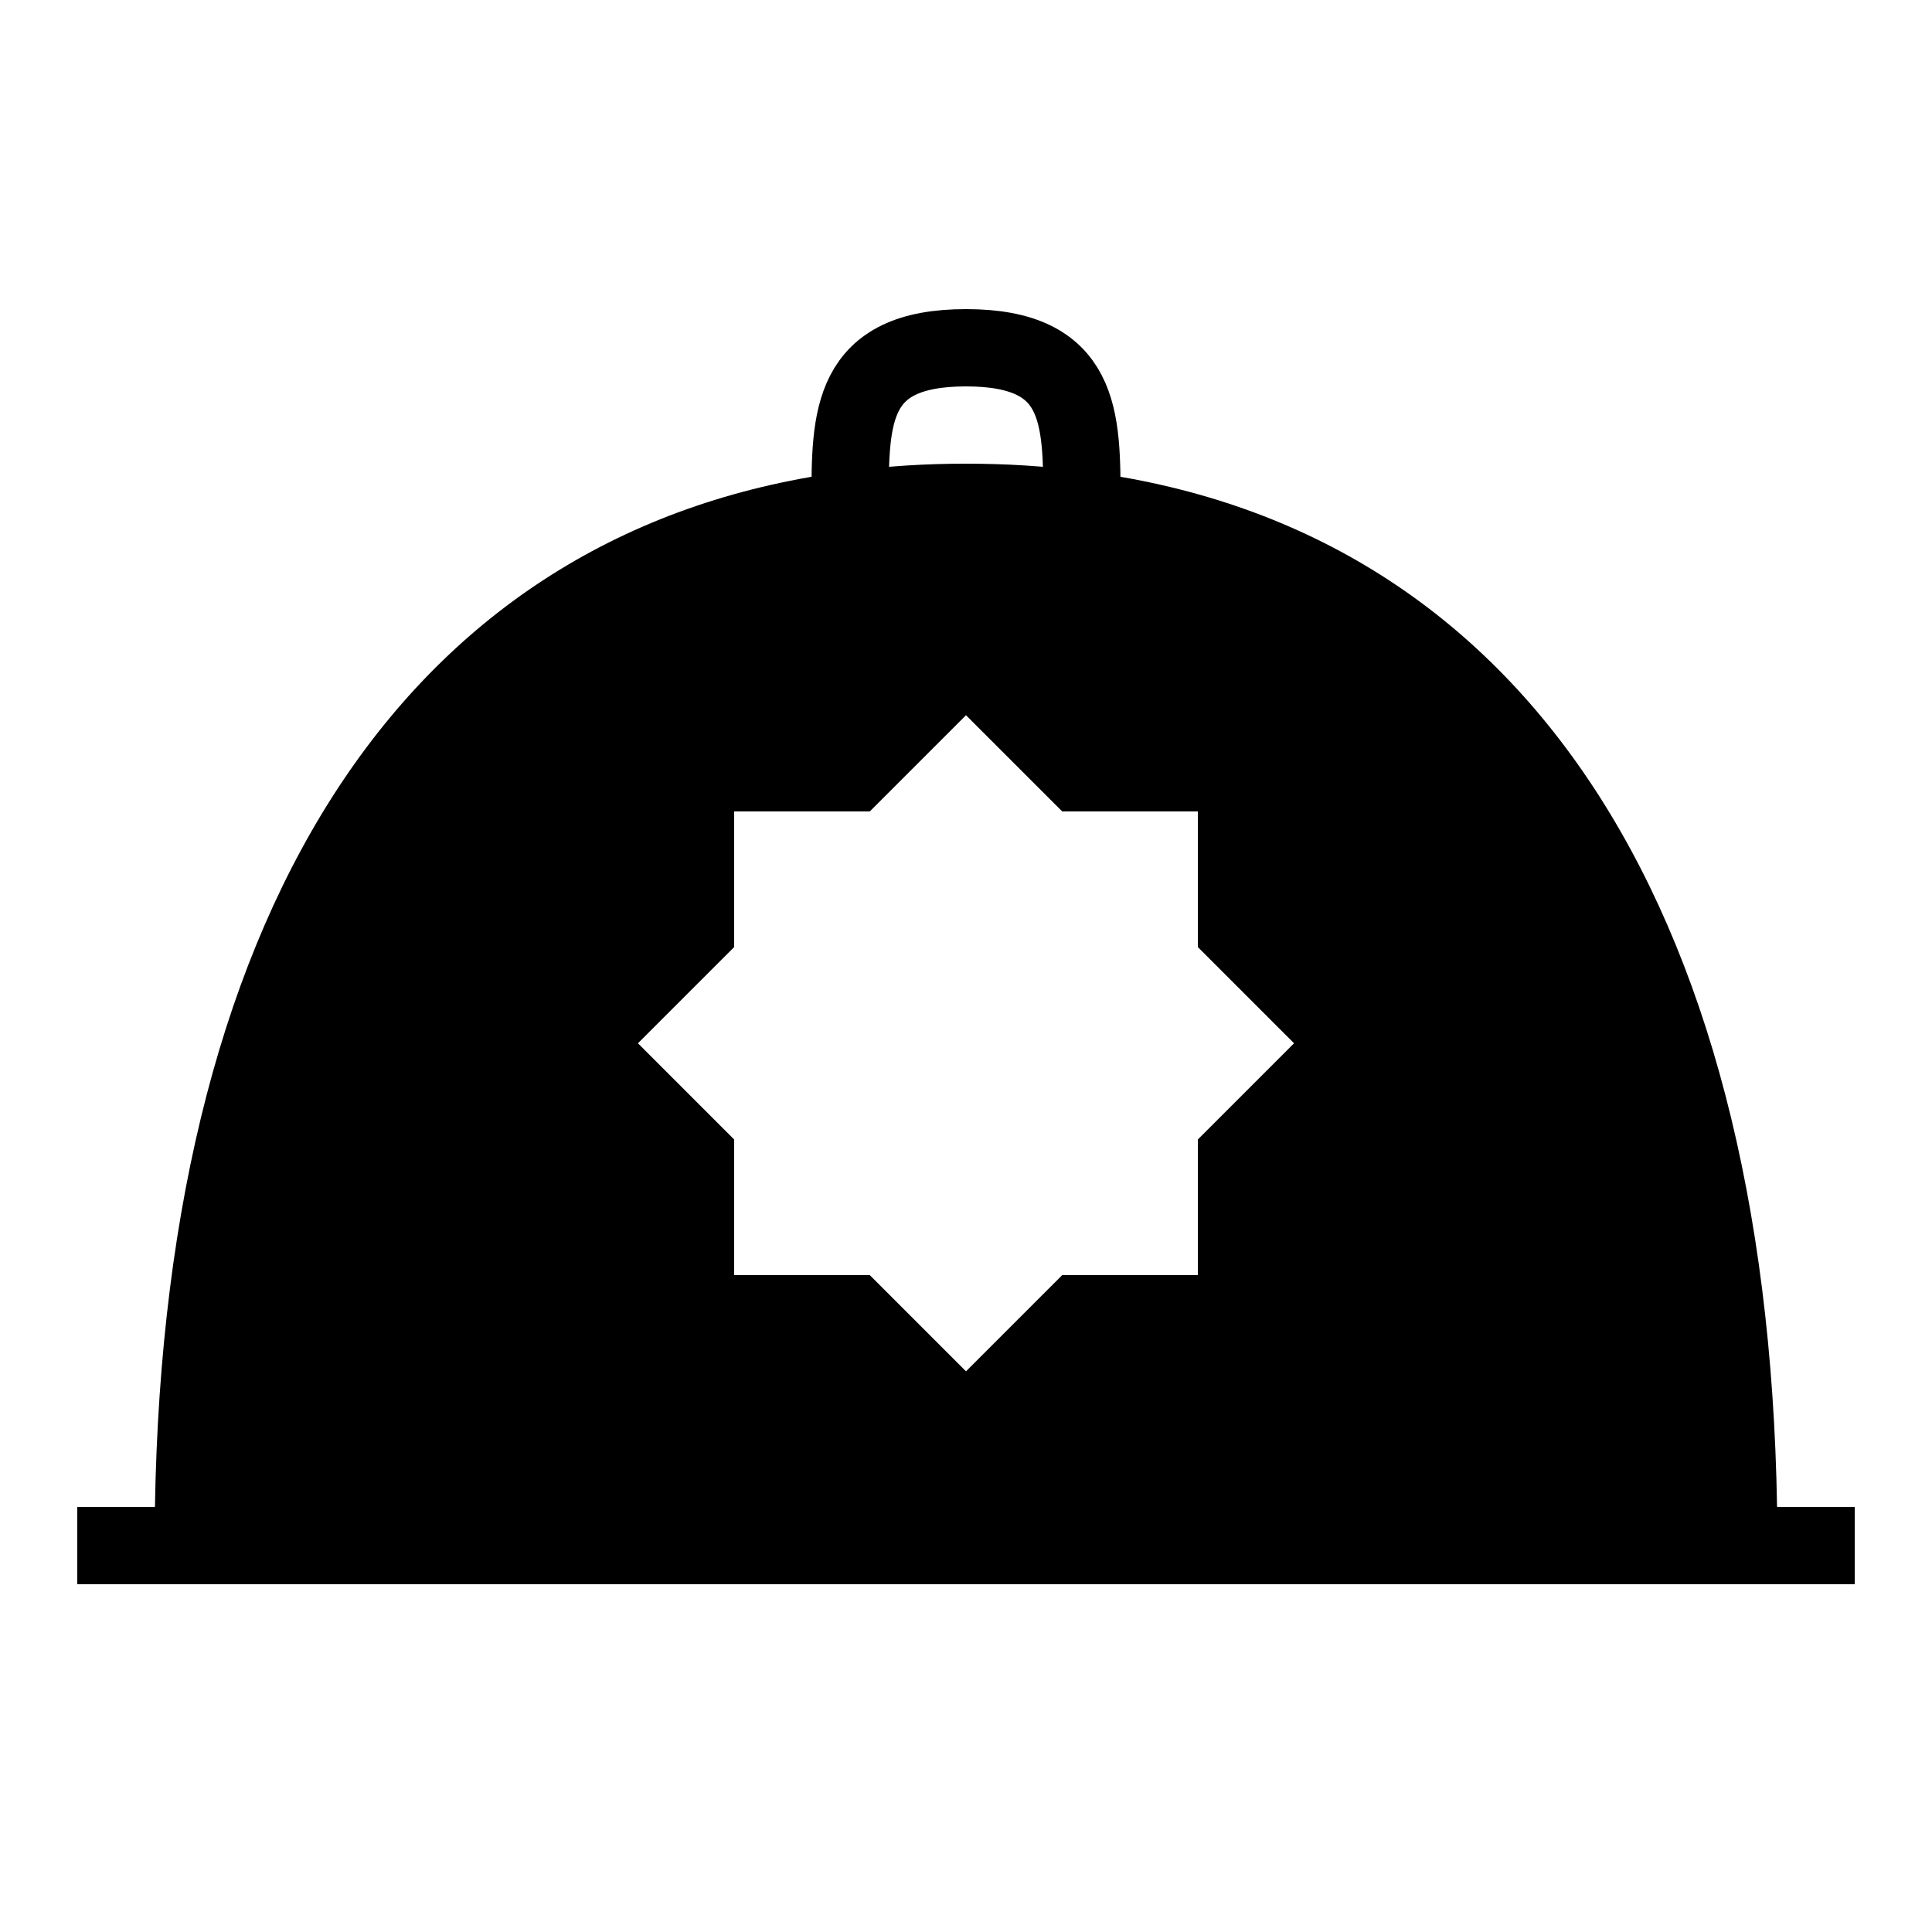 <?xml version="1.0" encoding="iso-8859-1"?><!-- Generator: Adobe Illustrator 21.1.0, SVG Export Plug-In . SVG Version: 6.00 Build 0)  --><svg xmlns="http://www.w3.org/2000/svg" xmlns:xlink="http://www.w3.org/1999/xlink" viewBox="0 0 50 50" width="50px" height="50px"><path d="M45.99,39c-0.26-15.82-6.74-25.41-18-26.81C27.03,12.06,26.03,12,25,12s-2.03,0.06-2.99,0.19C10.75,13.59,4.27,23.18,4.01,39H2v2h46v-2H45.99z M31,29.49V33h-3.51L25,35.49L22.51,33H19v-3.51L16.51,27L19,24.51V21h3.51L25,18.51L27.49,21H31v3.51L33.49,27L31,29.49z"/><path style="fill:none;stroke:#000000;stroke-width:2;stroke-miterlimit:10;" d="M22,13c0-2.209,0-4,3-4s3,1.791,3,4"/></svg>
